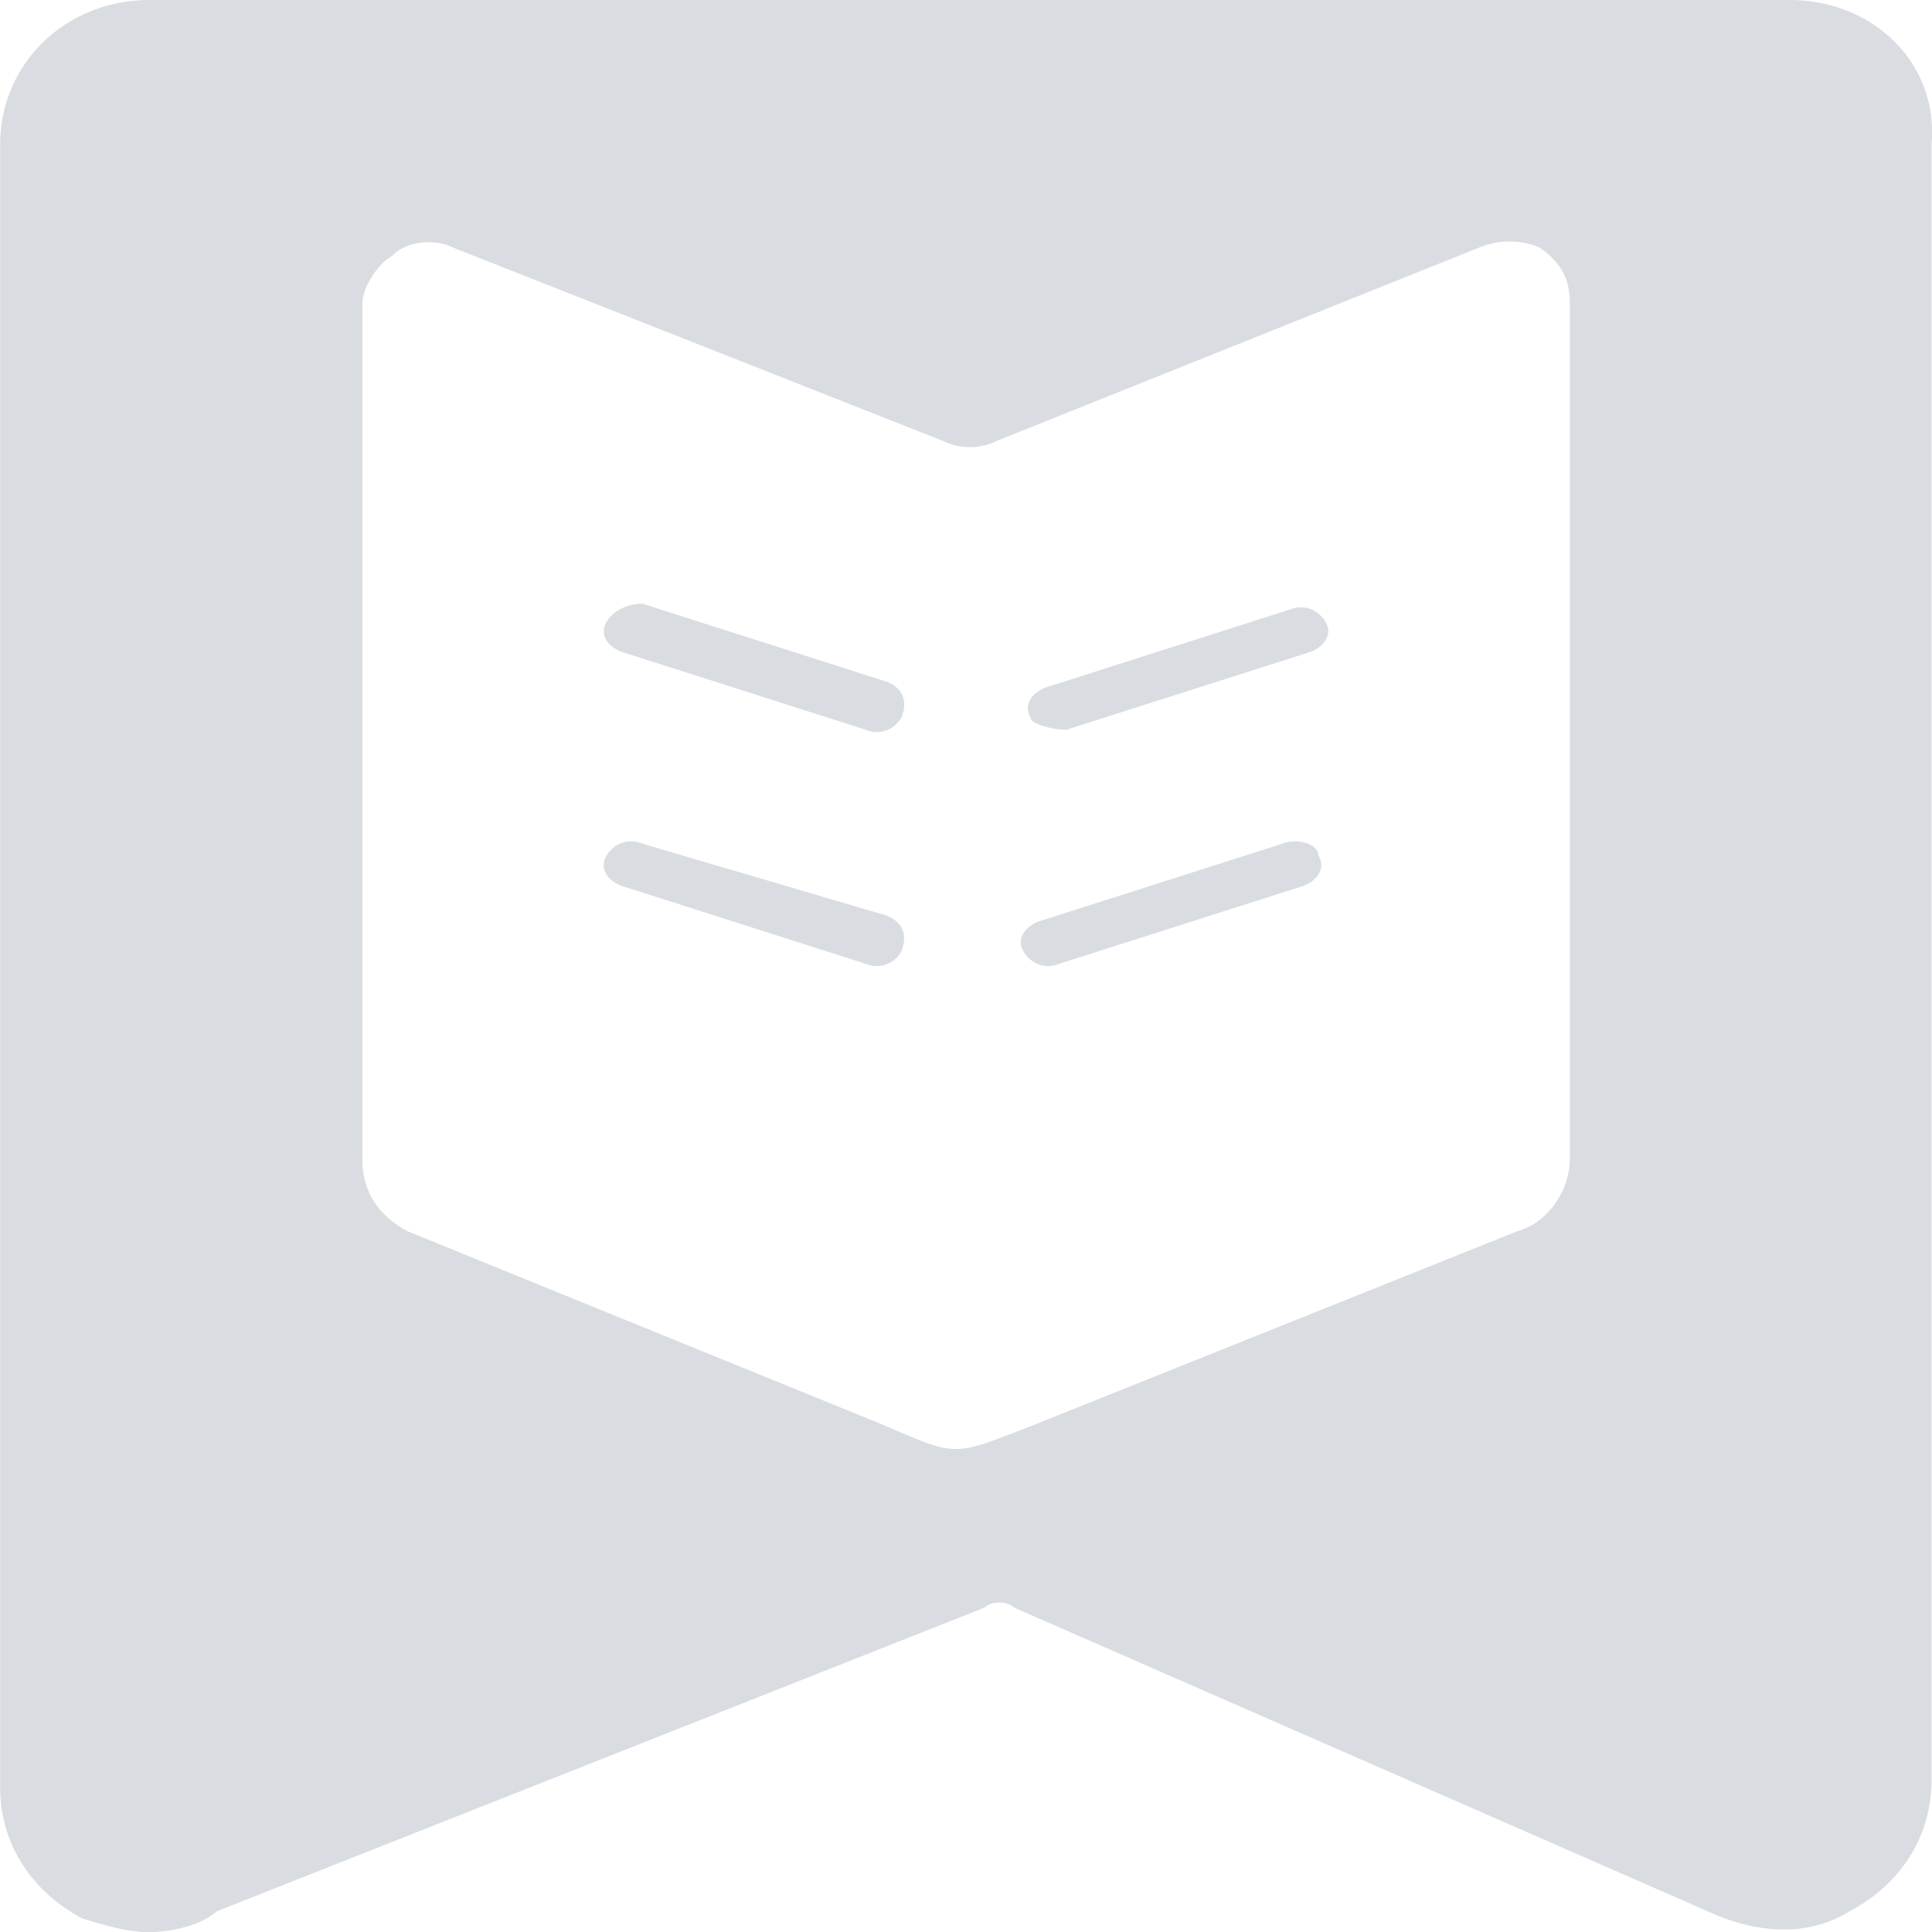 <?xml version="1.0" standalone="no"?><!DOCTYPE svg PUBLIC "-//W3C//DTD SVG 1.1//EN" "http://www.w3.org/Graphics/SVG/1.1/DTD/svg11.dtd"><svg class="icon" width="48px" height="48.00px" viewBox="0 0 1024 1024" version="1.1" xmlns="http://www.w3.org/2000/svg"><path fill="#D9DDE1" d="M948.672 0c43.52 0 79.04 32.896 75.072 76.8v866.752c0 29.248-15.808 54.848-43.456 69.504-23.68 14.592-51.392 10.944-75.072 0l-367.616-160.96c-3.968-3.648-11.84-3.648-15.808 0L114.688 1013.12c-7.936 7.296-23.68 10.944-35.584 10.944-11.84 0-23.68-3.648-35.584-7.296C15.872 1002.048 0.064 976.448 0.064 947.2V76.8C0.064 32.896 35.648 0 79.104 0h869.568zM832.064 614.144V161.152c0-12.8-4.032-21.376-16-29.952a41.536 41.536 0 0 0-32 0l-256 102.592a32.192 32.192 0 0 1-28.032 0L240.064 131.2c-8-4.288-24-4.288-32 4.288-8 4.288-16 17.088-16 25.6v453.056c0 17.088 8 29.888 24 38.464L468.096 755.2c40 17.088 35.968 17.088 80 0l256-102.592c16-4.288 27.968-21.376 27.968-38.464z"  /><path fill="#D9DDE1" d="M679.744 447.168l-129.6 41.344c-7.616 3.2-11.392 9.536-7.616 15.872 3.84 6.4 11.456 9.6 19.072 6.4l129.536-41.344c7.68-3.2 11.456-9.6 7.68-15.936 0-6.336-11.52-9.536-19.136-6.336zM470.08 361.344L340.608 320c-7.616 0-15.232 3.2-19.072 9.536-3.84 6.4 0 12.736 7.68 15.872l129.536 41.344c7.616 3.2 15.232 0 19.008-6.4 3.84-9.472 0-15.872-7.616-19.008z m0 123.968l-129.536-38.144a15.04 15.04 0 0 0-19.072 6.4c-3.84 6.336 0 12.672 7.68 15.872l129.536 41.344c7.616 3.2 15.232 0 19.008-6.4 3.84-9.536 0-15.872-7.616-19.072z m95.232-98.56l129.6-41.344c7.616-3.2 11.392-9.536 7.616-15.872-3.84-6.4-11.456-9.536-19.072-6.4l-129.536 41.344c-7.68 3.2-11.456 9.6-7.68 15.936 0 3.2 11.52 6.4 19.072 6.4z"  /></svg>